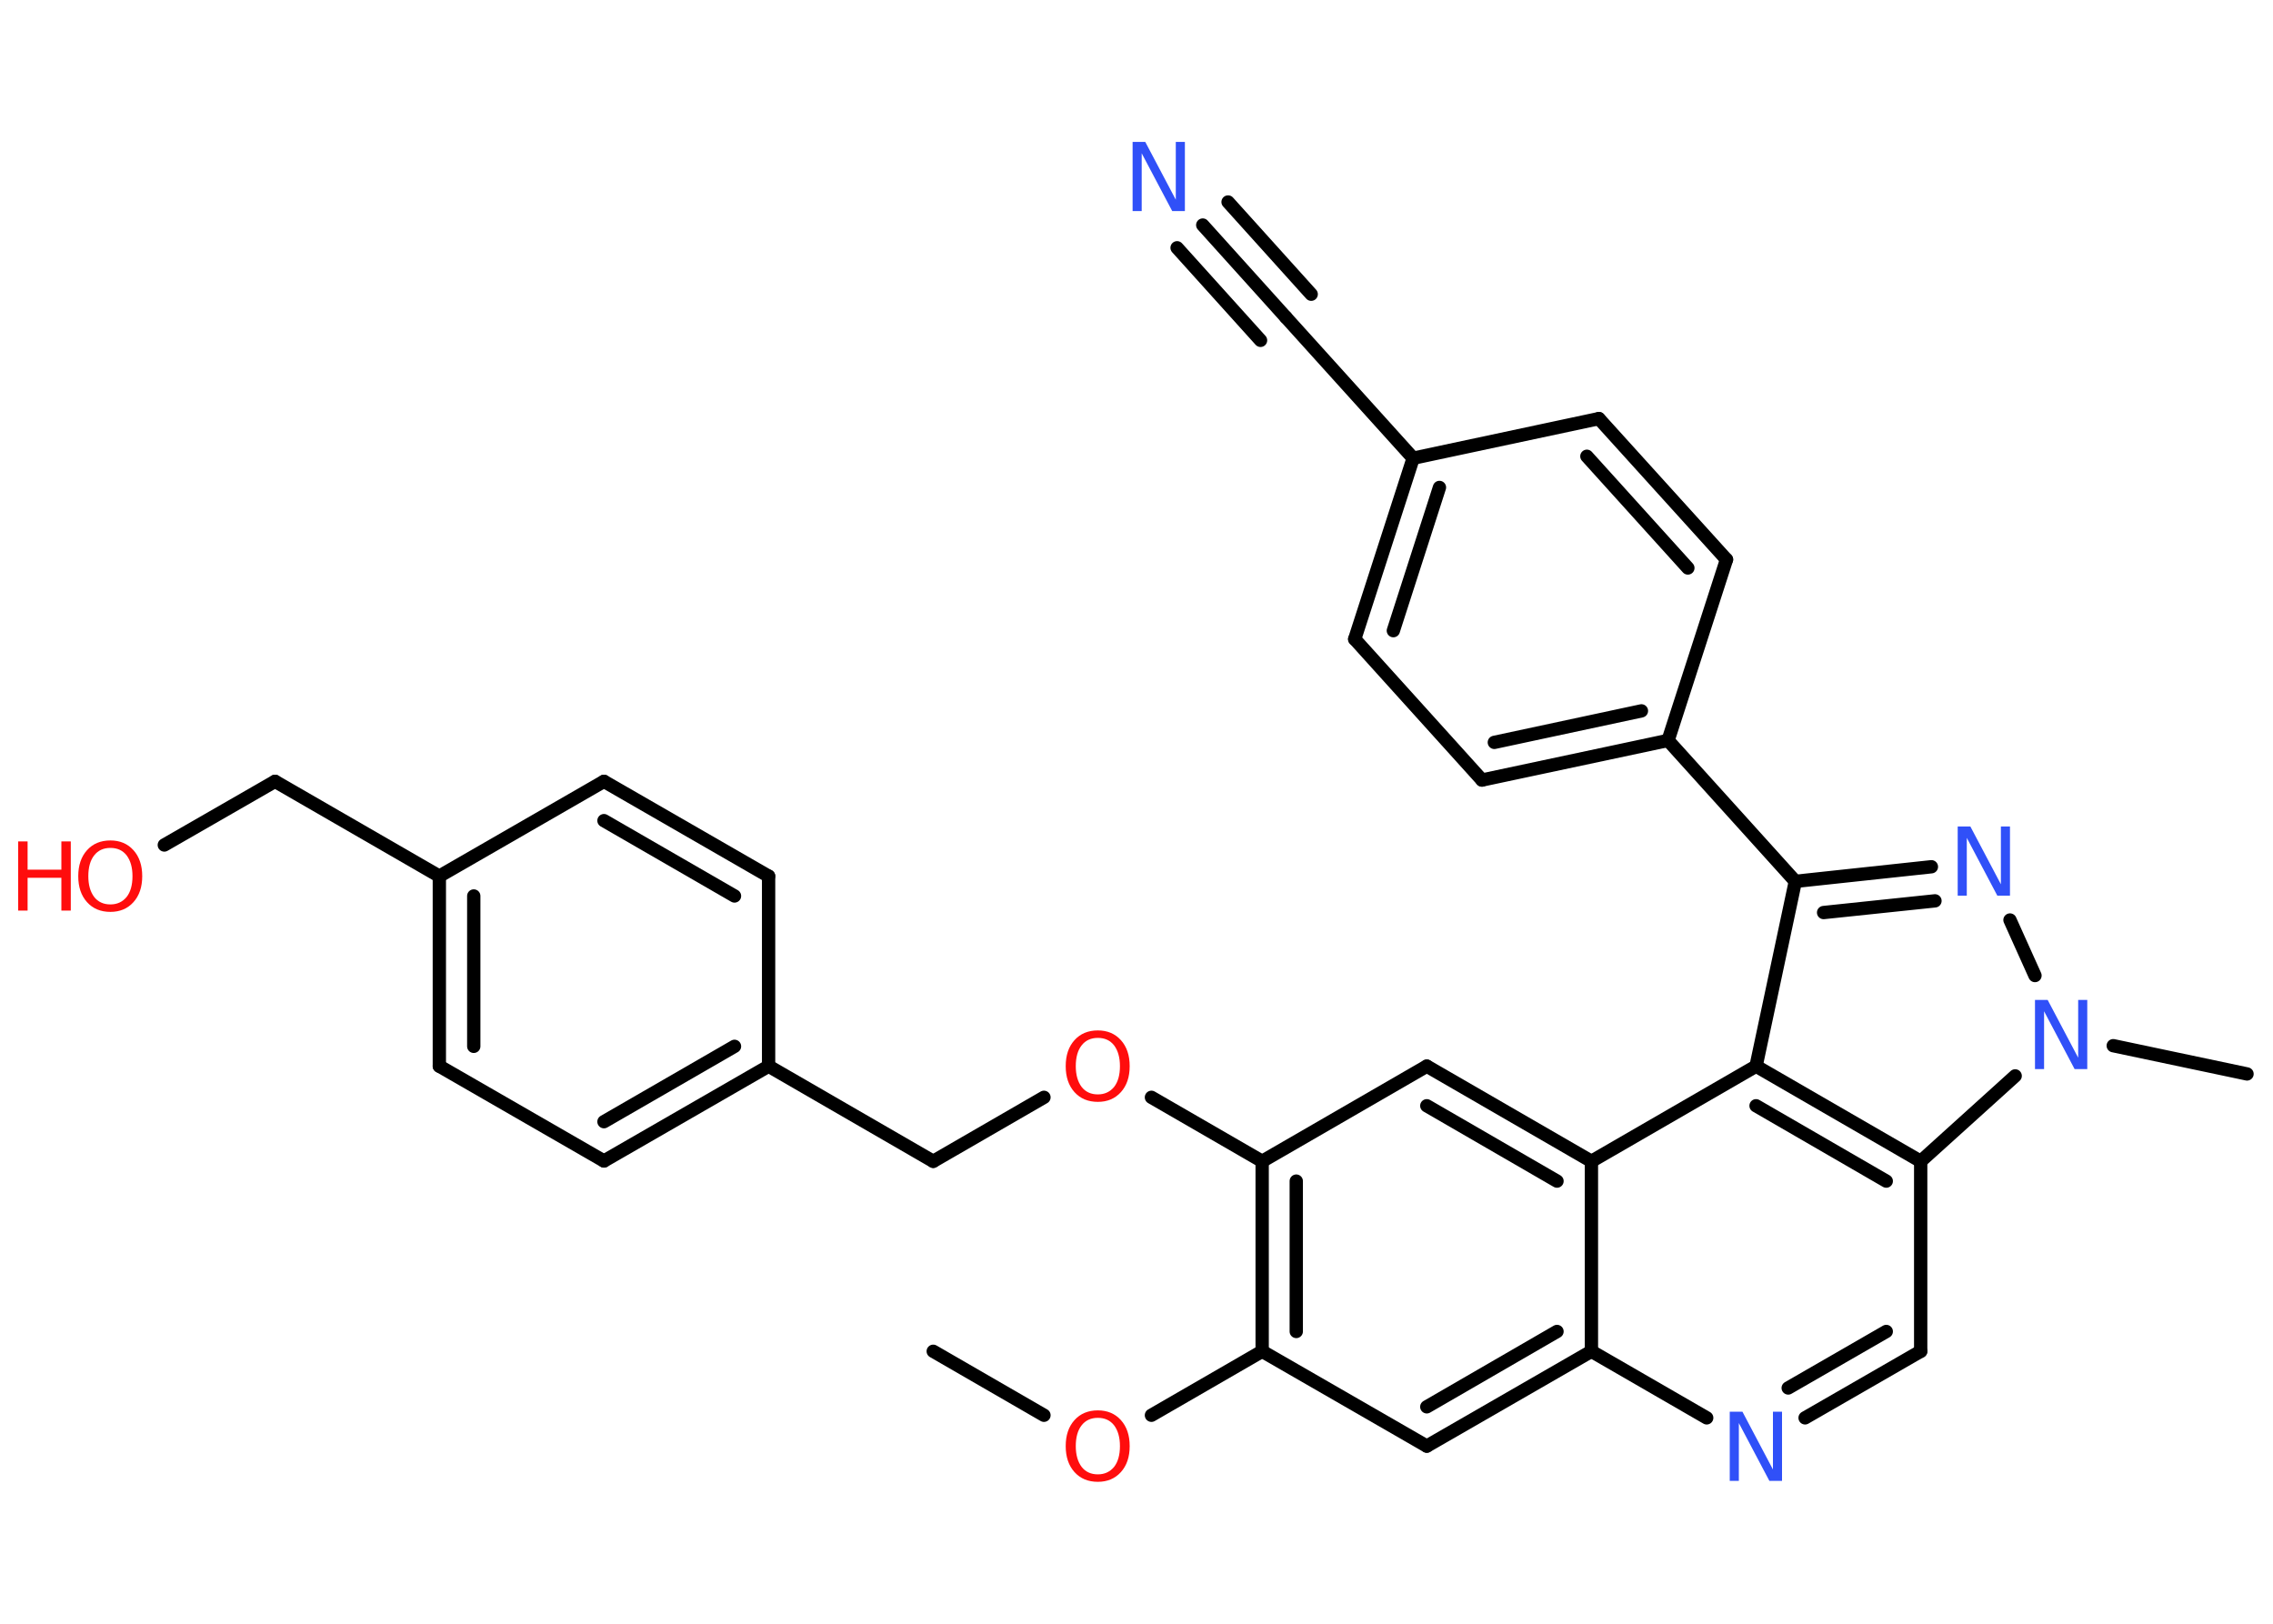 <?xml version='1.0' encoding='UTF-8'?>
<!DOCTYPE svg PUBLIC "-//W3C//DTD SVG 1.1//EN" "http://www.w3.org/Graphics/SVG/1.1/DTD/svg11.dtd">
<svg version='1.2' xmlns='http://www.w3.org/2000/svg' xmlns:xlink='http://www.w3.org/1999/xlink' width='70.0mm' height='50.0mm' viewBox='0 0 70.0 50.0'>
  <desc>Generated by the Chemistry Development Kit (http://github.com/cdk)</desc>
  <g stroke-linecap='round' stroke-linejoin='round' stroke='#000000' stroke-width='.41' fill='#FF0D0D'>
    <rect x='.0' y='.0' width='70.0' height='50.0' fill='#FFFFFF' stroke='none'/>
    <g id='mol1' class='mol'>
      <line id='mol1bnd1' class='bond' x1='28.74' y1='41.61' x2='32.15' y2='43.58'/>
      <line id='mol1bnd2' class='bond' x1='35.46' y1='43.58' x2='38.87' y2='41.61'/>
      <line id='mol1bnd3' class='bond' x1='38.87' y1='41.61' x2='43.94' y2='44.53'/>
      <g id='mol1bnd4' class='bond'>
        <line x1='43.94' y1='44.53' x2='49.01' y2='41.61'/>
        <line x1='43.94' y1='43.32' x2='47.95' y2='41.0'/>
      </g>
      <line id='mol1bnd5' class='bond' x1='49.01' y1='41.61' x2='52.56' y2='43.66'/>
      <g id='mol1bnd6' class='bond'>
        <line x1='55.59' y1='43.66' x2='59.15' y2='41.61'/>
        <line x1='55.07' y1='42.74' x2='58.09' y2='41.0'/>
      </g>
      <line id='mol1bnd7' class='bond' x1='59.15' y1='41.61' x2='59.15' y2='35.76'/>
      <g id='mol1bnd8' class='bond'>
        <line x1='59.15' y1='35.76' x2='54.08' y2='32.83'/>
        <line x1='58.09' y1='36.37' x2='54.08' y2='34.05'/>
      </g>
      <line id='mol1bnd9' class='bond' x1='54.08' y1='32.83' x2='55.29' y2='27.14'/>
      <line id='mol1bnd10' class='bond' x1='55.29' y1='27.14' x2='51.37' y2='22.8'/>
      <g id='mol1bnd11' class='bond'>
        <line x1='45.64' y1='24.02' x2='51.37' y2='22.8'/>
        <line x1='46.02' y1='22.86' x2='50.55' y2='21.89'/>
      </g>
      <line id='mol1bnd12' class='bond' x1='45.64' y1='24.02' x2='41.72' y2='19.68'/>
      <g id='mol1bnd13' class='bond'>
        <line x1='43.52' y1='14.11' x2='41.72' y2='19.68'/>
        <line x1='44.33' y1='15.01' x2='42.91' y2='19.42'/>
      </g>
      <line id='mol1bnd14' class='bond' x1='43.52' y1='14.11' x2='39.6' y2='9.77'/>
      <g id='mol1bnd15' class='bond'>
        <line x1='39.6' y1='9.77' x2='37.04' y2='6.93'/>
        <line x1='38.82' y1='10.48' x2='36.25' y2='7.63'/>
        <line x1='40.38' y1='9.06' x2='37.82' y2='6.22'/>
      </g>
      <line id='mol1bnd16' class='bond' x1='43.52' y1='14.11' x2='49.24' y2='12.89'/>
      <g id='mol1bnd17' class='bond'>
        <line x1='53.17' y1='17.23' x2='49.24' y2='12.89'/>
        <line x1='51.98' y1='17.49' x2='48.87' y2='14.05'/>
      </g>
      <line id='mol1bnd18' class='bond' x1='51.37' y1='22.8' x2='53.17' y2='17.23'/>
      <g id='mol1bnd19' class='bond'>
        <line x1='59.48' y1='26.69' x2='55.29' y2='27.14'/>
        <line x1='59.59' y1='27.74' x2='56.16' y2='28.1'/>
      </g>
      <line id='mol1bnd20' class='bond' x1='61.9' y1='28.33' x2='62.67' y2='30.04'/>
      <line id='mol1bnd21' class='bond' x1='59.15' y1='35.76' x2='62.06' y2='33.13'/>
      <line id='mol1bnd22' class='bond' x1='65.08' y1='32.2' x2='69.2' y2='33.07'/>
      <line id='mol1bnd23' class='bond' x1='54.08' y1='32.83' x2='49.01' y2='35.76'/>
      <line id='mol1bnd24' class='bond' x1='49.01' y1='41.61' x2='49.01' y2='35.76'/>
      <g id='mol1bnd25' class='bond'>
        <line x1='49.01' y1='35.76' x2='43.94' y2='32.83'/>
        <line x1='47.95' y1='36.37' x2='43.94' y2='34.05'/>
      </g>
      <line id='mol1bnd26' class='bond' x1='43.94' y1='32.83' x2='38.87' y2='35.76'/>
      <g id='mol1bnd27' class='bond'>
        <line x1='38.87' y1='35.76' x2='38.87' y2='41.61'/>
        <line x1='39.92' y1='36.37' x2='39.92' y2='41.0'/>
      </g>
      <line id='mol1bnd28' class='bond' x1='38.87' y1='35.76' x2='35.46' y2='33.79'/>
      <line id='mol1bnd29' class='bond' x1='32.15' y1='33.79' x2='28.74' y2='35.76'/>
      <line id='mol1bnd30' class='bond' x1='28.74' y1='35.76' x2='23.67' y2='32.83'/>
      <g id='mol1bnd31' class='bond'>
        <line x1='18.6' y1='35.75' x2='23.67' y2='32.83'/>
        <line x1='18.6' y1='34.54' x2='22.62' y2='32.22'/>
      </g>
      <line id='mol1bnd32' class='bond' x1='18.6' y1='35.75' x2='13.53' y2='32.83'/>
      <g id='mol1bnd33' class='bond'>
        <line x1='13.53' y1='26.98' x2='13.53' y2='32.83'/>
        <line x1='14.59' y1='27.59' x2='14.59' y2='32.22'/>
      </g>
      <line id='mol1bnd34' class='bond' x1='13.53' y1='26.98' x2='8.47' y2='24.06'/>
      <line id='mol1bnd35' class='bond' x1='8.47' y1='24.06' x2='5.06' y2='26.02'/>
      <line id='mol1bnd36' class='bond' x1='13.53' y1='26.98' x2='18.6' y2='24.06'/>
      <g id='mol1bnd37' class='bond'>
        <line x1='23.67' y1='26.98' x2='18.6' y2='24.06'/>
        <line x1='22.62' y1='27.59' x2='18.6' y2='25.27'/>
      </g>
      <line id='mol1bnd38' class='bond' x1='23.67' y1='32.83' x2='23.67' y2='26.98'/>
      <path id='mol1atm2' class='atom' d='M33.81 43.66q-.32 .0 -.5 .23q-.18 .23 -.18 .64q.0 .4 .18 .64q.18 .23 .5 .23q.31 .0 .5 -.23q.18 -.23 .18 -.64q.0 -.4 -.18 -.64q-.18 -.23 -.5 -.23zM33.81 43.43q.44 .0 .71 .3q.27 .3 .27 .8q.0 .5 -.27 .8q-.27 .3 -.71 .3q-.45 .0 -.72 -.3q-.27 -.3 -.27 -.8q.0 -.5 .27 -.8q.27 -.3 .72 -.3z' stroke='none'/>
      <path id='mol1atm6' class='atom' d='M53.27 43.47h.39l.94 1.78v-1.78h.28v2.13h-.39l-.94 -1.78v1.78h-.28v-2.13z' stroke='none' fill='#3050F8'/>
      <path id='mol1atm16' class='atom' d='M34.88 4.37h.39l.94 1.78v-1.78h.28v2.13h-.39l-.94 -1.78v1.78h-.28v-2.13z' stroke='none' fill='#3050F8'/>
      <path id='mol1atm19' class='atom' d='M60.29 25.45h.39l.94 1.78v-1.78h.28v2.13h-.39l-.94 -1.78v1.78h-.28v-2.13z' stroke='none' fill='#3050F8'/>
      <path id='mol1atm20' class='atom' d='M62.67 30.79h.39l.94 1.78v-1.78h.28v2.13h-.39l-.94 -1.78v1.78h-.28v-2.13z' stroke='none' fill='#3050F8'/>
      <path id='mol1atm25' class='atom' d='M33.81 31.96q-.32 .0 -.5 .23q-.18 .23 -.18 .64q.0 .4 .18 .64q.18 .23 .5 .23q.31 .0 .5 -.23q.18 -.23 .18 -.64q.0 -.4 -.18 -.64q-.18 -.23 -.5 -.23zM33.81 31.73q.44 .0 .71 .3q.27 .3 .27 .8q.0 .5 -.27 .8q-.27 .3 -.71 .3q-.45 .0 -.72 -.3q-.27 -.3 -.27 -.8q.0 -.5 .27 -.8q.27 -.3 .72 -.3z' stroke='none'/>
      <g id='mol1atm32' class='atom'>
        <path d='M3.4 26.11q-.32 .0 -.5 .23q-.18 .23 -.18 .64q.0 .4 .18 .64q.18 .23 .5 .23q.31 .0 .5 -.23q.18 -.23 .18 -.64q.0 -.4 -.18 -.64q-.18 -.23 -.5 -.23zM3.4 25.88q.44 .0 .71 .3q.27 .3 .27 .8q.0 .5 -.27 .8q-.27 .3 -.71 .3q-.45 .0 -.72 -.3q-.27 -.3 -.27 -.8q.0 -.5 .27 -.8q.27 -.3 .72 -.3z' stroke='none'/>
        <path d='M.56 25.91h.29v.87h1.04v-.87h.29v2.13h-.29v-1.01h-1.04v1.01h-.29v-2.13z' stroke='none'/>
      </g>
    </g>
  </g>
</svg>
